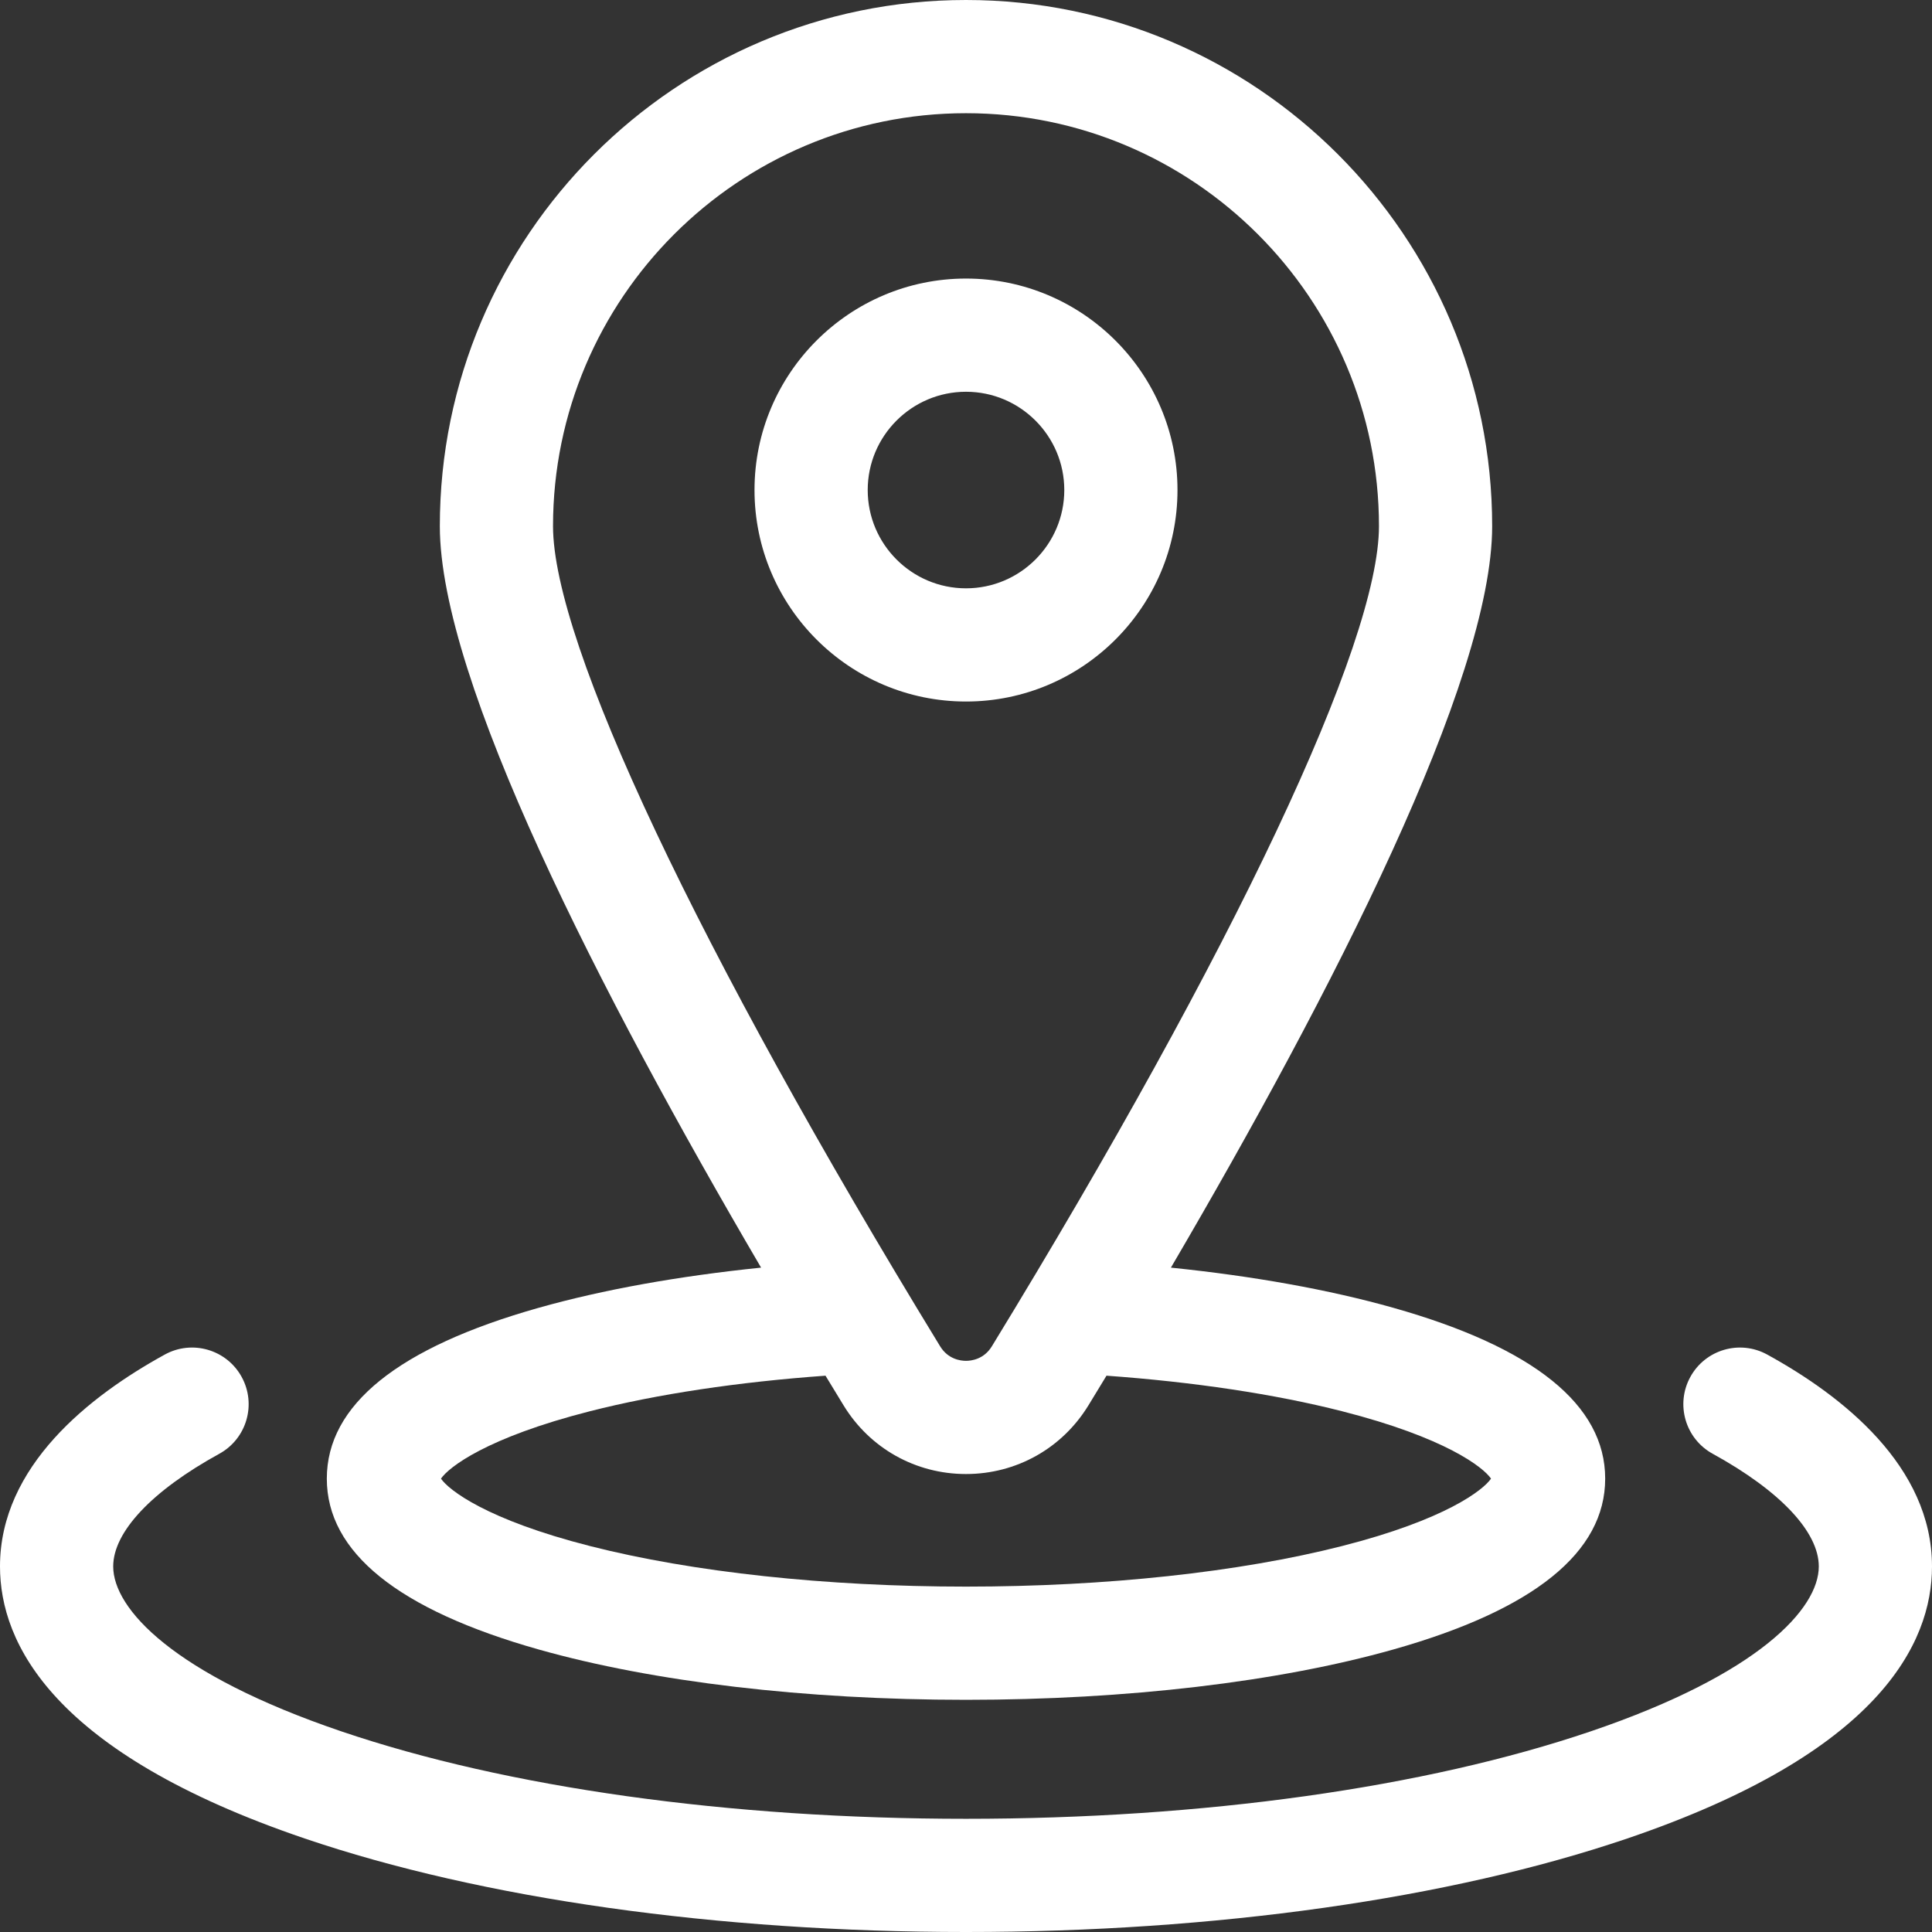 <?xml version="1.0"?>
<svg xmlns="http://www.w3.org/2000/svg" xmlns:xlink="http://www.w3.org/1999/xlink" version="1.1" id="Capa_1" x="0px" y="0px" viewBox="0 0 512 512" style="enable-background:new 0 0 512 512;" xml:space="preserve" width="512px" height="512px" class=""><rect x="0" y="0" width="512" height="512" fill="#333333" stroke="none"/><g><g>
	<path d="M142.752,437.13c30.45,8.602,70.669,13.34,113.248,13.34s82.798-4.737,113.248-13.34   c37.253-10.523,56.142-25.757,56.142-45.275c0-19.519-18.889-34.751-56.142-45.274c-17.023-4.809-37.108-8.403-58.944-10.644   c42.761-72.986,85.136-155.627,85.136-196.498C395.44,62.552,332.888,0,256,0S116.56,62.552,116.56,139.439   c0,40.87,42.374,123.509,85.135,196.495c-21.836,2.241-41.918,5.837-58.942,10.647c-37.253,10.523-56.142,25.756-56.142,45.274   C86.61,411.373,105.499,426.606,142.752,437.13z M256,30c60.346,0,109.44,49.094,109.44,109.439   c0,30.996-38.352,112.248-102.59,217.35c-2.122,3.472-5.498,3.846-6.851,3.846c-1.352,0-4.729-0.374-6.851-3.846   c-64.238-105.102-102.59-186.353-102.59-217.35C146.56,79.094,195.654,30,256,30z M156.355,373.988   c17.885-4.555,39.314-7.752,62.413-9.415c1.603,2.644,3.198,5.266,4.783,7.859c6.966,11.398,19.096,18.201,32.448,18.201   c13.353,0,25.482-6.804,32.448-18.201c1.585-2.594,3.181-5.216,4.784-7.86c23.099,1.663,44.527,4.861,62.413,9.416   c27.416,6.983,37.432,14.844,39.491,17.866c-2.06,3.023-12.074,10.884-39.49,17.866c-27.213,6.932-62.602,10.749-99.646,10.749   s-72.433-3.817-99.645-10.749c-27.416-6.982-37.431-14.844-39.49-17.866C118.924,388.832,128.939,380.972,156.355,373.988z" data-original="#000000" class="active-path" data-old_color="#000000" fill="#FFFFFF"/>
	<path d="M468.329,358.972c-7.263-3.989-16.382-1.336-20.369,5.924c-3.989,7.261-1.337,16.381,5.924,20.369   C471.752,395.081,482,405.963,482,415.121c0,11.201-15.87,28.561-60.413,43.694C377.582,473.767,318.775,482,256,482   s-121.582-8.233-165.587-23.185C45.87,443.683,30,426.322,30,415.121c0-9.158,10.248-20.04,28.116-29.857   c7.261-3.988,9.913-13.108,5.924-20.369c-3.989-7.26-13.106-9.913-20.369-5.924C23.749,369.916,0,388.542,0,415.121   c0,20.374,14.012,49.422,80.762,72.1C127.794,503.2,190.028,512,256,512s128.206-8.8,175.238-24.779   c66.75-22.678,80.762-51.726,80.762-72.1C512,388.542,488.251,369.916,468.329,358.972z" data-original="#000000" class="active-path" data-old_color="#000000" fill="#FFFFFF"/>
	<path d="M312.047,129.865c0-30.903-25.143-56.045-56.047-56.045s-56.047,25.142-56.047,56.045   c0,30.904,25.143,56.046,56.047,56.046S312.047,160.77,312.047,129.865z M229.953,129.865c0-14.361,11.685-26.045,26.047-26.045   s26.047,11.684,26.047,26.045c0,14.361-11.685,26.046-26.047,26.046S229.953,144.227,229.953,129.865z" data-original="#000000" class="active-path" data-old_color="#000000" fill="#FFFFFF"/>
</g></g> </svg>
